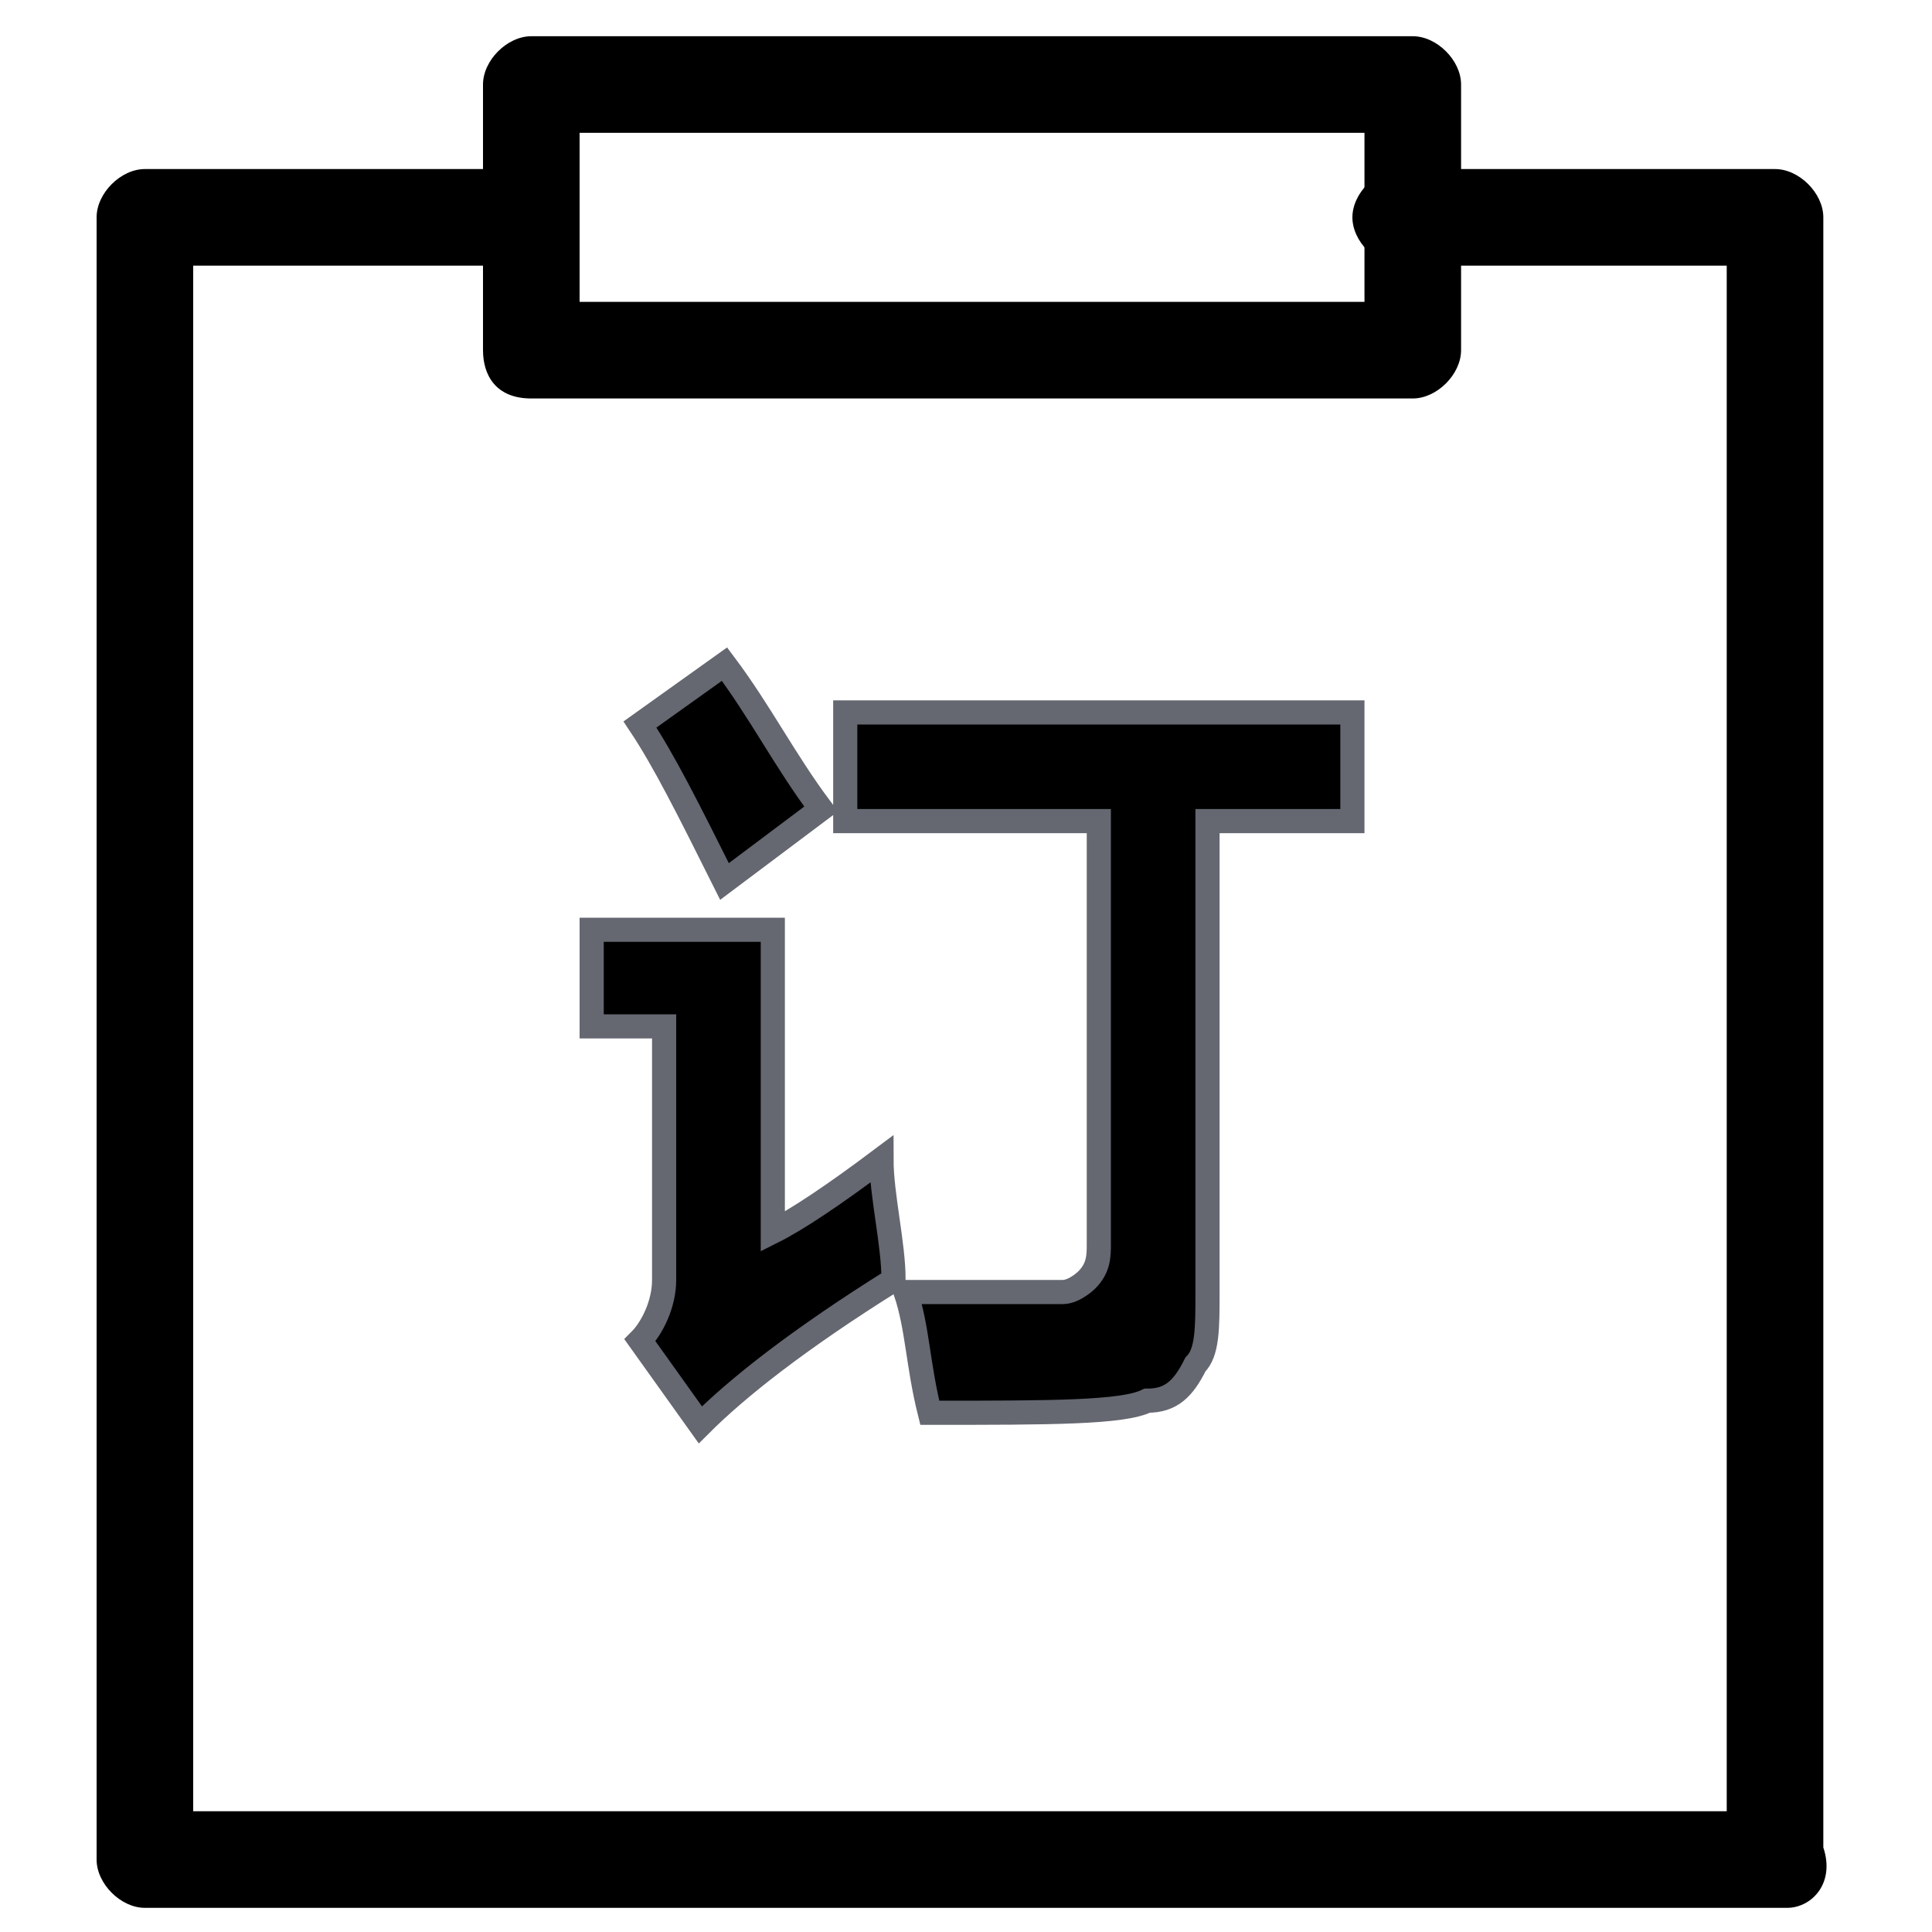 <?xml version="1.0" encoding="utf-8"?>
<!-- Generator: Adobe Illustrator 23.0.1, SVG Export Plug-In . SVG Version: 6.00 Build 0)  -->
<svg version="1.1" id="图层_1" xmlns="http://www.w3.org/2000/svg" xmlns:xlink="http://www.w3.org/1999/xlink" x="0px" y="0px"
	 viewBox="0 0 16 16" style="enable-background:new 0 0 16 16;" xml:space="preserve">
<style type="text/css">
	.st0{fill-opacity:0;}
	.st1{stroke:#656771;stroke-width:0.35;}
	.st2{stroke:#656771;stroke-width:0.2;}
</style>
<title>订单管理</title>
<desc>Created with Sketch.</desc>
<g id="Page-1">
	<g id="账单管理-办公服务订单" transform="translate(-24, -406)">
		<g id="订单管理" transform="translate(24, 406)">
			<rect id="矩形" class="st0" width="16" height="16"/>
			<path id="形状" fill-rule="inherit" d="M11.7,3.3H4.4C4.1,3.3,4,3.1,4,2.9V0.7c0-0.2,0.2-0.4,0.4-0.4h7.3c0.2,0,0.4,0.2,0.4,0.4v2.2
				C12.1,3.1,11.9,3.3,11.7,3.3z M4.8,2.5h6.5V1.1H4.8V2.5L4.8,2.5z"/>
			<path id="路径" fill-rule="inherit" d="M14.8,15.8H1.2c-0.2,0-0.4-0.2-0.4-0.4V1.8c0-0.2,0.2-0.4,0.4-0.4h3.1c0.2,0,0.4,0.2,0.4,0.4
				S4.6,2.2,4.4,2.2H1.6V15h12.7V2.2h-2.7c-0.2,0-0.4-0.2-0.4-0.4s0.2-0.4,0.4-0.4h3.1c0.2,0,0.4,0.2,0.4,0.4v13.5
				C15.2,15.6,15,15.8,14.8,15.8z"/>
			<path class="st2" fill-rule="inherit" d="M7.3,9.6c0,0.3,0.1,0.7,0.1,1c-0.8,0.5-1.3,0.9-1.6,1.2l-0.5-0.7c0.1-0.1,0.2-0.3,0.2-0.5V8.5H4.9V7.7h1.5
				v2.5C6.6,10.1,6.9,9.9,7.3,9.6L7.3,9.6z M6,5.5c0.3,0.4,0.5,0.8,0.8,1.2L6,7.3C5.7,6.7,5.5,6.3,5.3,6L6,5.5L6,5.5z M7,5.9h4.2
				v0.9h-1.2v3.9c0,0.3,0,0.5-0.1,0.6c-0.1,0.2-0.2,0.3-0.4,0.3c-0.2,0.1-0.8,0.1-1.8,0.1c-0.1-0.4-0.1-0.7-0.2-1c0.3,0,0.6,0,0.9,0
				c0.2,0,0.3,0,0.4,0c0.1,0,0.2-0.1,0.2-0.1c0.1-0.1,0.1-0.2,0.1-0.3V6.8H7V5.9z"/>
		</g>
	</g>
</g>
</svg>
